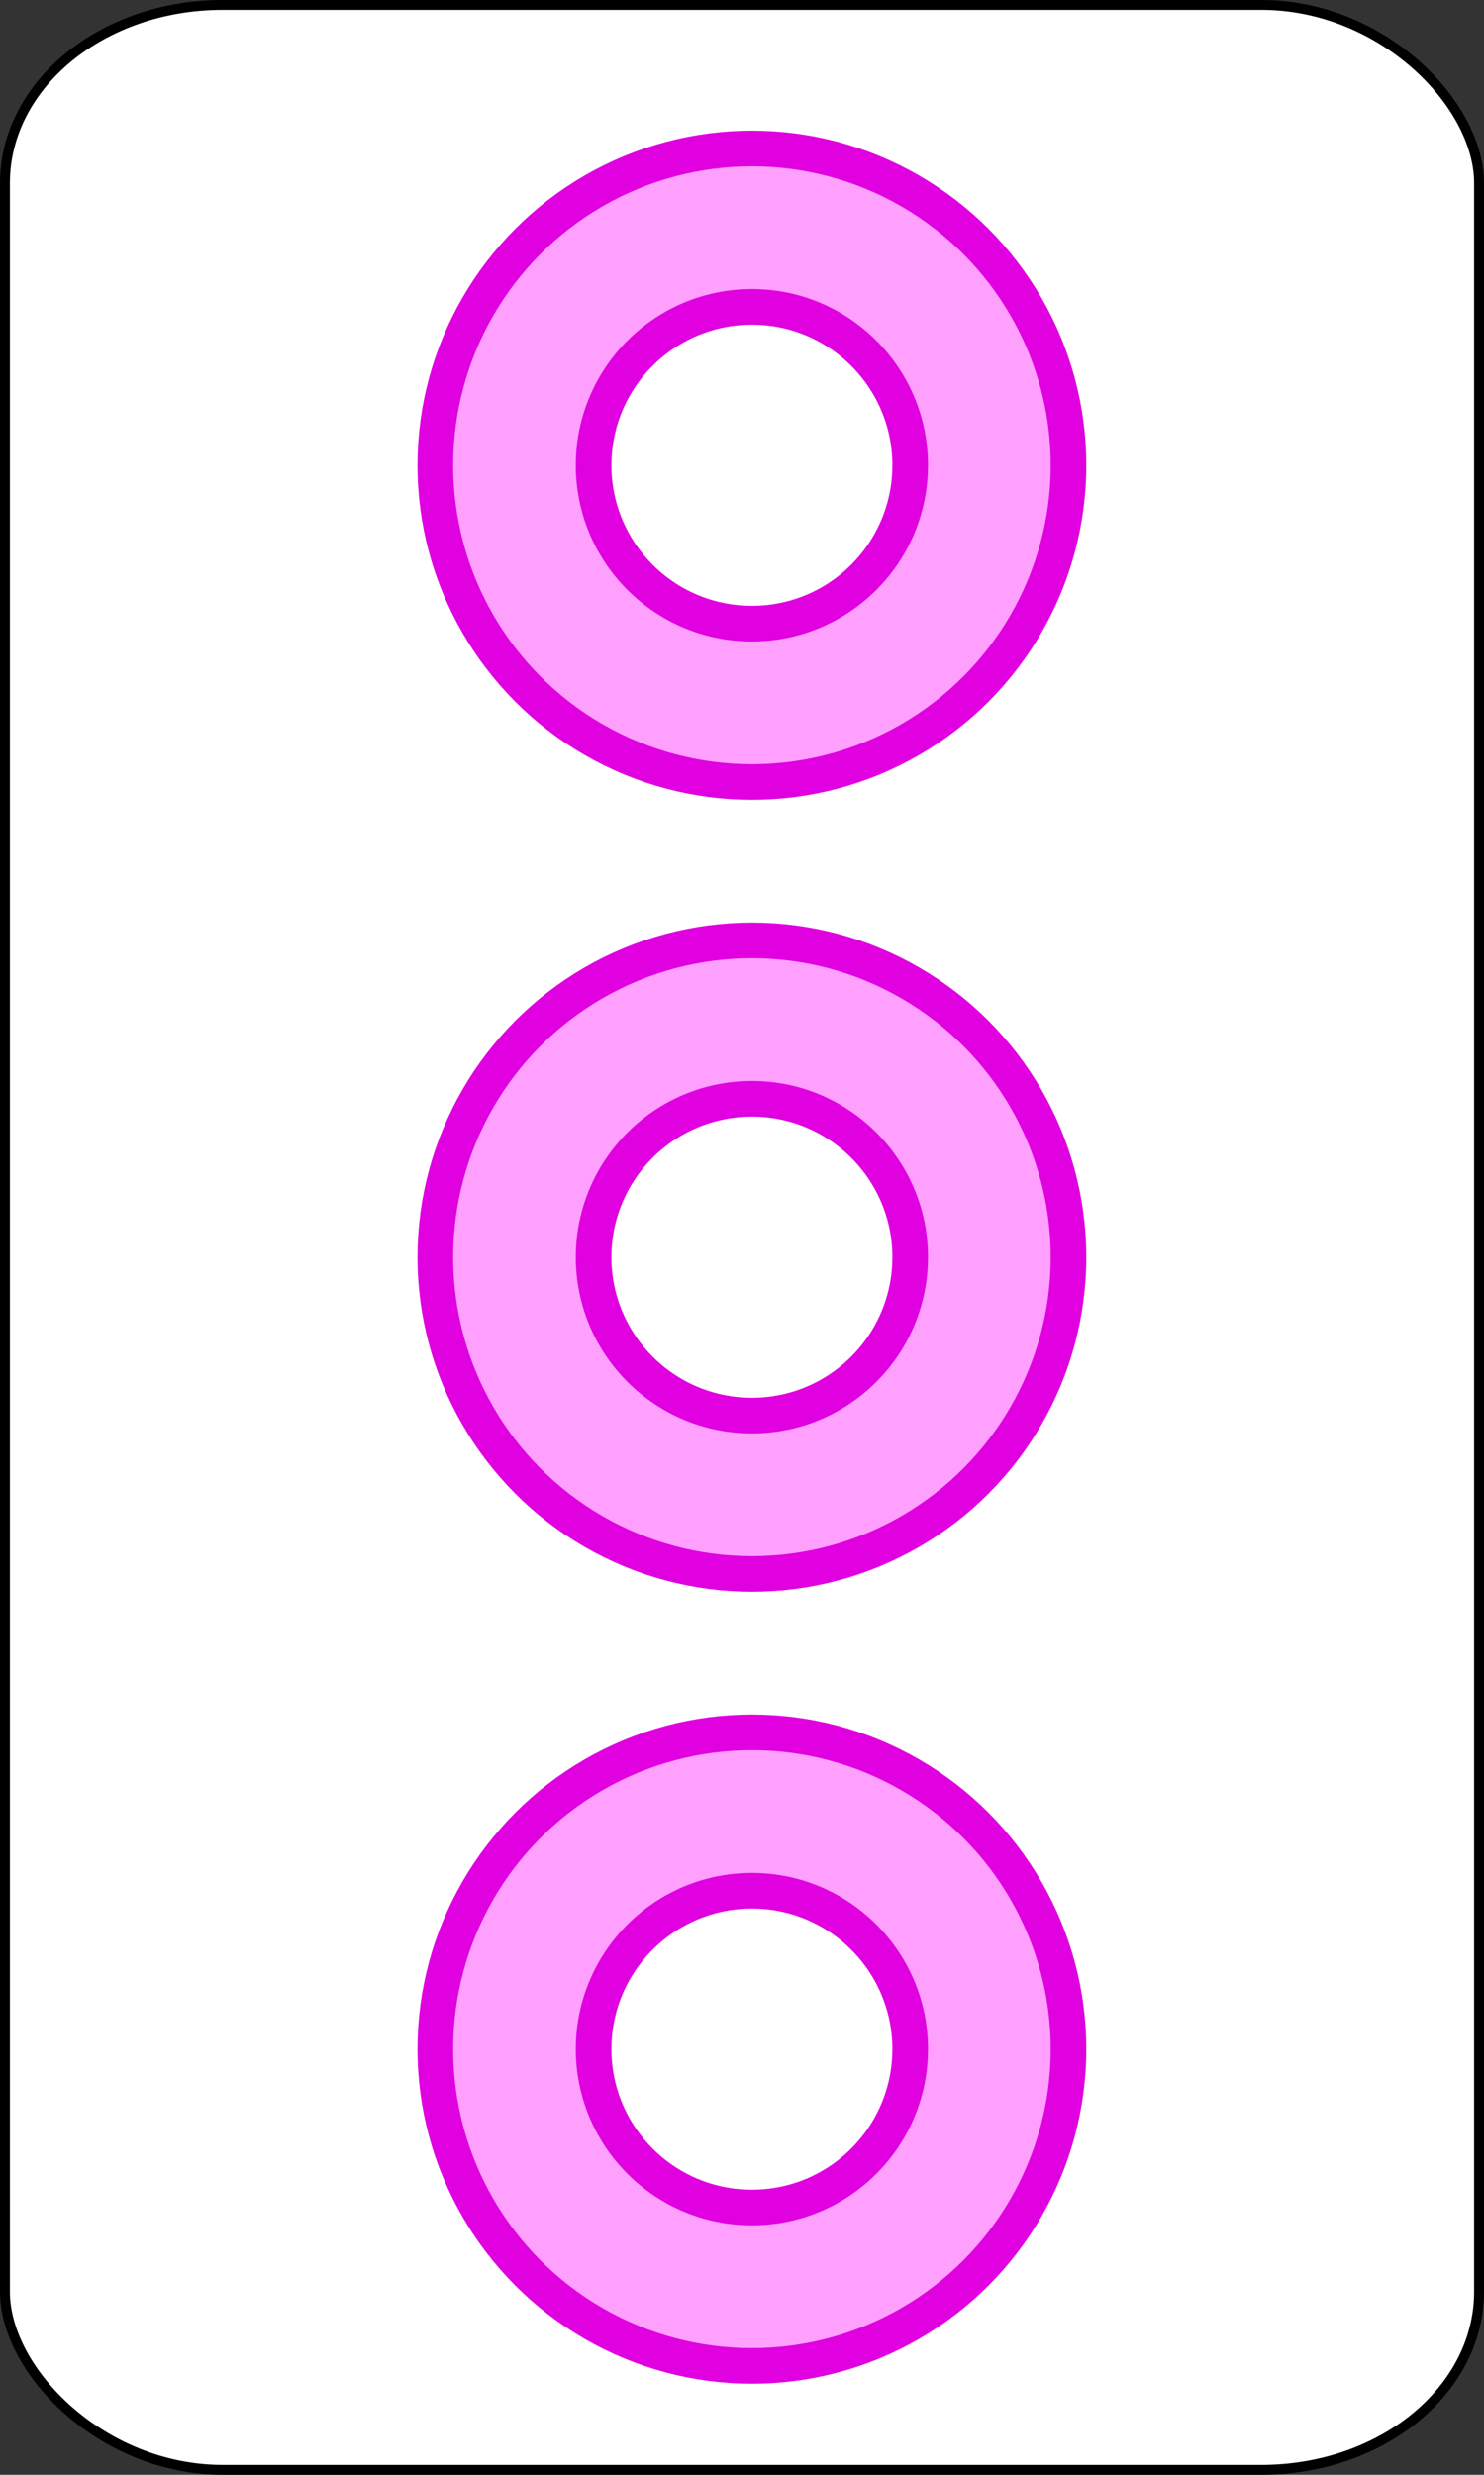 <?xml version="1.0" encoding="UTF-8" standalone="no"?>
<!-- Created with Emacs -->
<svg
   xmlns:svg="http://www.w3.org/2000/svg"
   xmlns="http://www.w3.org/2000/svg"
   version="1.0"
   width="75"
   height="125">
<rect width="100%" height="100%" fill="#333333" stroke="none"/>
<rect width="74.5" height="124.5" rx="11" ry="9" x="0.25" y="0.25"
style="fill:#FFFFFF;fill-opacity:1;stroke:#000000;stroke-width:0.5" />
<g>
<circle cx="27" cy="11" r="16"
   transform="translate(11,12.5)"
   style="fill:#FFA0FF;stroke:#E000E0;stroke-width:1.8;" />
<circle cx="27" cy="11" r="8"
   transform="translate(11,12.5)"
   style="fill:#FFFFFF;stroke:#E000E0;stroke-width:1.8;" />
<circle cx="27" cy="11" r="16"
   transform="translate(11,52.5)"
   style="fill:#FFA0FF;stroke:#E000E0;stroke-width:1.8;" />
<circle cx="27" cy="11" r="8"
   transform="translate(11,52.5)"
   style="fill:#FFFFFF;stroke:#E000E0;stroke-width:1.8;" />
<circle cx="27" cy="11" r="16"
   transform="translate(11,92.5)"
   style="fill:#FFA0FF;stroke:#E000E0;stroke-width:1.8;" />
<circle cx="27" cy="11" r="8"
   transform="translate(11,92.5)"
   style="fill:#FFFFFF;stroke:#E000E0;stroke-width:1.8;" />
</g>
</svg>
